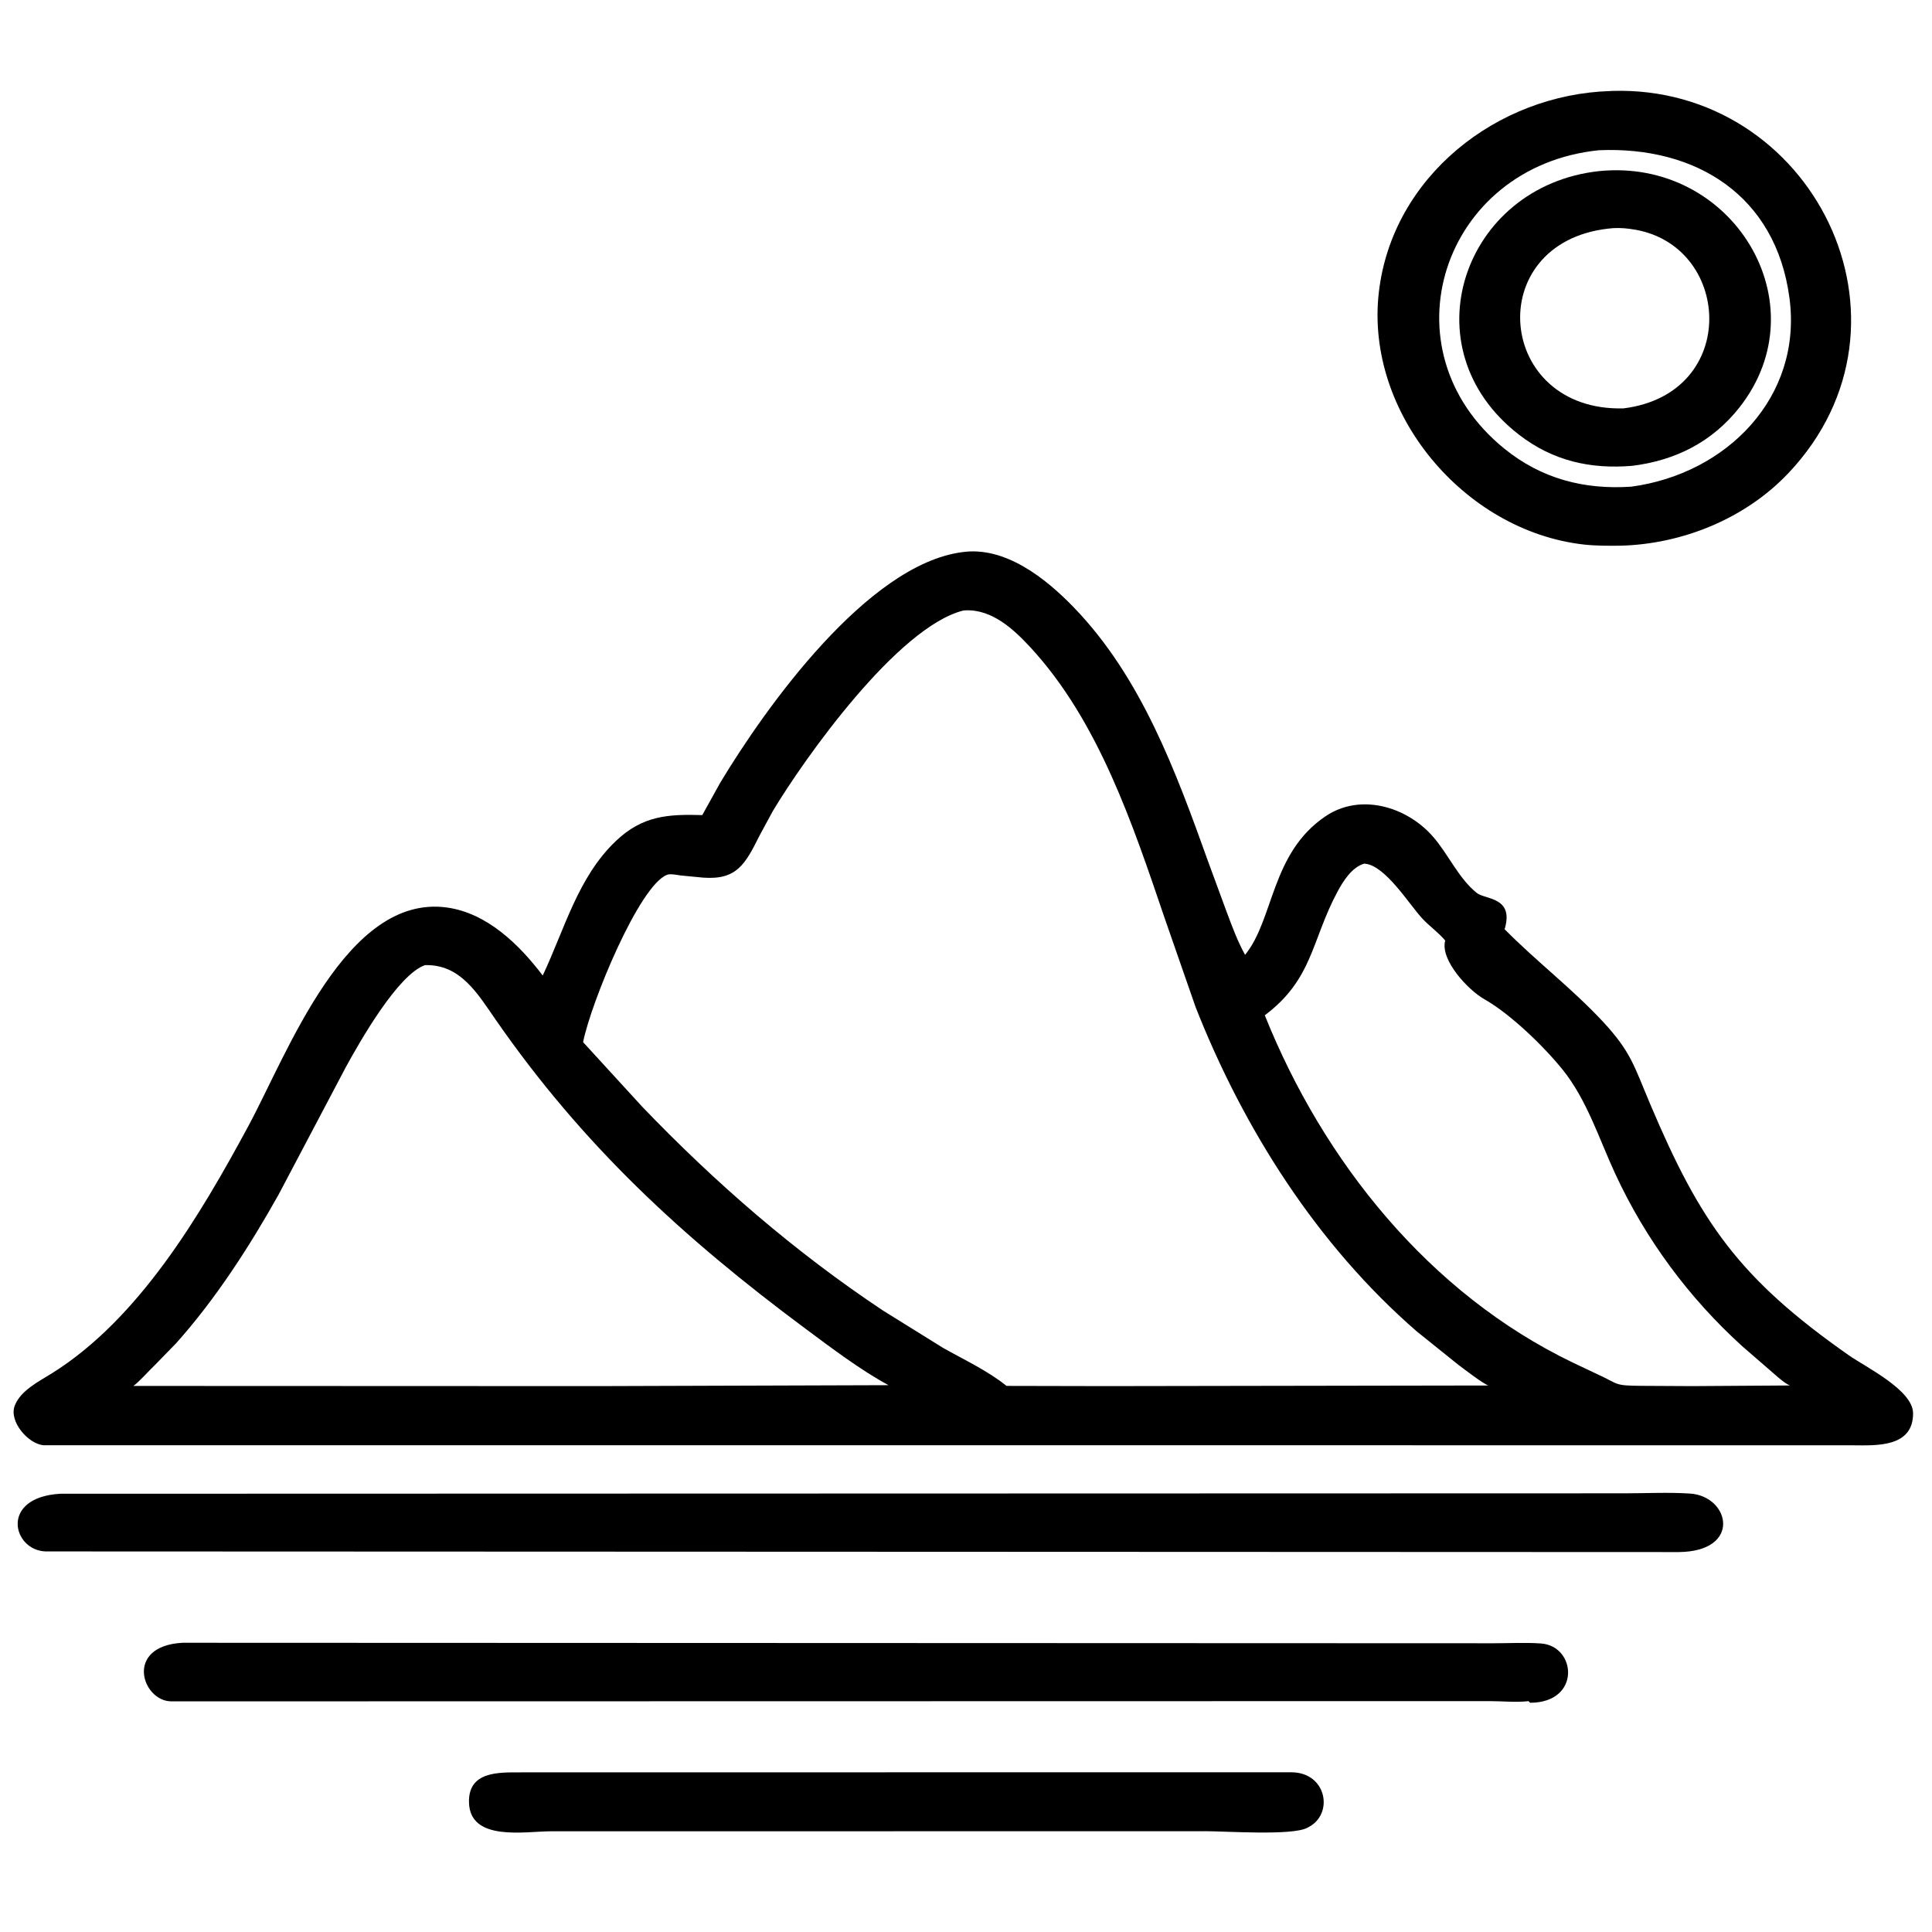 <?xml version="1.0" encoding="utf-8" ?>
<svg xmlns="http://www.w3.org/2000/svg" xmlns:xlink="http://www.w3.org/1999/xlink" width="512" height="512">
	<path d="M429.396 144.617C426.224 144.644 422.898 144.663 419.75 144.309C388.053 140.748 361.714 109.469 365.405 77.465C368.945 46.775 396.773 25.02 426.788 24.124L427.196 24.094C480.267 22.453 511.801 85.442 473.901 125.433C462.503 137.461 445.822 144.208 429.396 144.617ZM423.749 39.811C382.246 44.03 366.227 92.627 398.703 118.929C408.516 126.877 419.852 129.821 432.327 128.97C457.579 125.571 477.716 105.265 474.227 78.973C470.611 51.727 449.393 38.718 423.749 39.811Z"/>
	<path d="M432.56 123.448C421.457 124.369 411.575 122.145 402.643 115.274C372.827 92.334 387.758 49.276 423.73 45.35C459.089 41.747 482.683 80.391 460.967 107.979C453.76 117.135 443.976 122.036 432.56 123.448ZM426.134 60.592C392.563 64.477 396.491 109.11 430.246 108.225C461.482 104.31 458.953 64.243 432.25 60.703L431.81 60.638C430.03 60.392 427.908 60.34 426.134 60.592Z"/>
	<path d="M278.004 383L11.5 383.008C7.399 382.582 2.327 376.686 3.905 372.53C5.436 368.497 10.289 366.112 13.749 363.948C36.898 349.472 53.094 321.991 65.84 298.374C76.224 279.134 91.771 236.84 118.425 240.497C129.06 241.957 137.621 250.323 143.823 258.525C149.608 246.308 153.121 232.466 163.223 222.867C170.283 216.157 176.976 215.744 186.112 216.007L190.87 207.427C203.02 187.254 229.876 149.693 254.89 146.34C266.295 144.64 277.092 153.249 284.47 160.864C302.525 179.497 311.646 204.571 320.234 228.5L325.113 241.759C326.555 245.602 327.963 249.444 329.962 253.04C337.651 243.59 336.773 226.135 351.248 216.337C360.457 210.104 372.656 213.698 379.645 221.591C383.77 226.248 386.469 232.716 391.367 236.645C393.551 238.398 401.196 237.652 398.808 246.012L398.734 246.25C407.143 254.768 416.633 261.98 424.788 270.746C432.274 278.794 433.06 282.542 437.351 292.676C450.567 323.889 460.81 338.764 489.998 359.193C494.372 362.255 506.935 368.373 506.982 374.5C507.053 383.67 497.106 383.05 491.145 383.022L278.004 383ZM255.311 161.79C237.939 166.13 213.282 200.821 204.826 214.906L201.297 221.423C197.491 229.011 195.283 233.228 186.375 232.582L180.442 232.015C179.546 231.9 177.684 231.498 176.833 231.811C169.403 234.547 156.57 265.853 154.525 276.176L170.161 293.255C189.555 313.481 210.662 331.788 234.02 347.321L249.899 357.191C255.567 360.39 261.649 363.195 266.747 367.278L293.125 367.334L394.462 367.171C393.15 366.806 387.756 362.636 386.46 361.677L375.482 352.858C349.103 329.974 329.613 299.274 316.866 266.942L308.659 243.36C300.232 218.589 291.179 191.171 273.089 171.577C268.607 166.723 262.902 161.456 255.875 161.748L255.311 161.79ZM361.509 228.875C358.251 229.851 355.982 233.456 354.459 236.289C347.51 249.21 347.959 259.487 335.182 269.057C350.737 307.855 378.792 342.814 416.841 361.117L423.299 364.171C429.201 366.874 427.602 367.207 434.956 367.262L448.489 367.334L474.37 367.165C472.85 366.669 469.687 363.619 468.332 362.503L461.683 356.737C447.531 343.892 436.126 328.461 428.083 311.125C423.791 301.872 420.552 291.448 414.093 283.447C408.999 277.138 400.221 268.682 393.32 264.77C389.071 262.362 381.598 254.415 382.993 249.25C381.25 247.151 378.854 245.484 376.968 243.468C373.475 239.73 367.168 229.366 361.723 228.889L361.509 228.875ZM112.62 255.772C105.422 258.291 95.395 275.978 91.713 282.68L73.811 316.616C66.132 330.315 57.092 344.372 46.566 356.091L41.023 361.779C39.609 363.113 36.606 366.474 35.336 367.288L158.375 367.334L235.471 367.087C228.052 363.088 220.179 357.11 213.418 352.087C180.769 327.834 154.388 303.447 131.318 270.175C126.576 263.335 121.999 255.495 112.62 255.772Z"/>
	<path d="M444.854 411.315L12.017 411.145C3.3 410.789 -0.138 396.794 15.98 395.858L430.454 395.746C436.2 395.748 442.158 395.43 447.884 395.81C458.463 396.512 461.7 411.17 444.854 411.315Z"/>
	<path d="M405.501 451.252L405.079 450.825C401.787 451.198 398.074 450.819 394.735 450.813L45.36 450.877C37.644 450.804 32.845 436.24 48.327 435.354L395.923 435.482C400.026 435.482 404.316 435.241 408.403 435.541C417.793 436.231 419.034 451.219 405.501 451.252Z"/>
	<path d="M274.375 485.296L145.945 485.313C139.131 485.322 124.574 488.111 124.288 477.69C124.06 469.385 132.154 469.699 137.902 469.695L200.949 469.684L342.216 469.674C351.648 469.699 353.541 480.792 346.716 484.239L346.379 484.407C342.434 486.511 324.786 485.285 319.531 485.287L274.375 485.296Z"/>
</svg>
